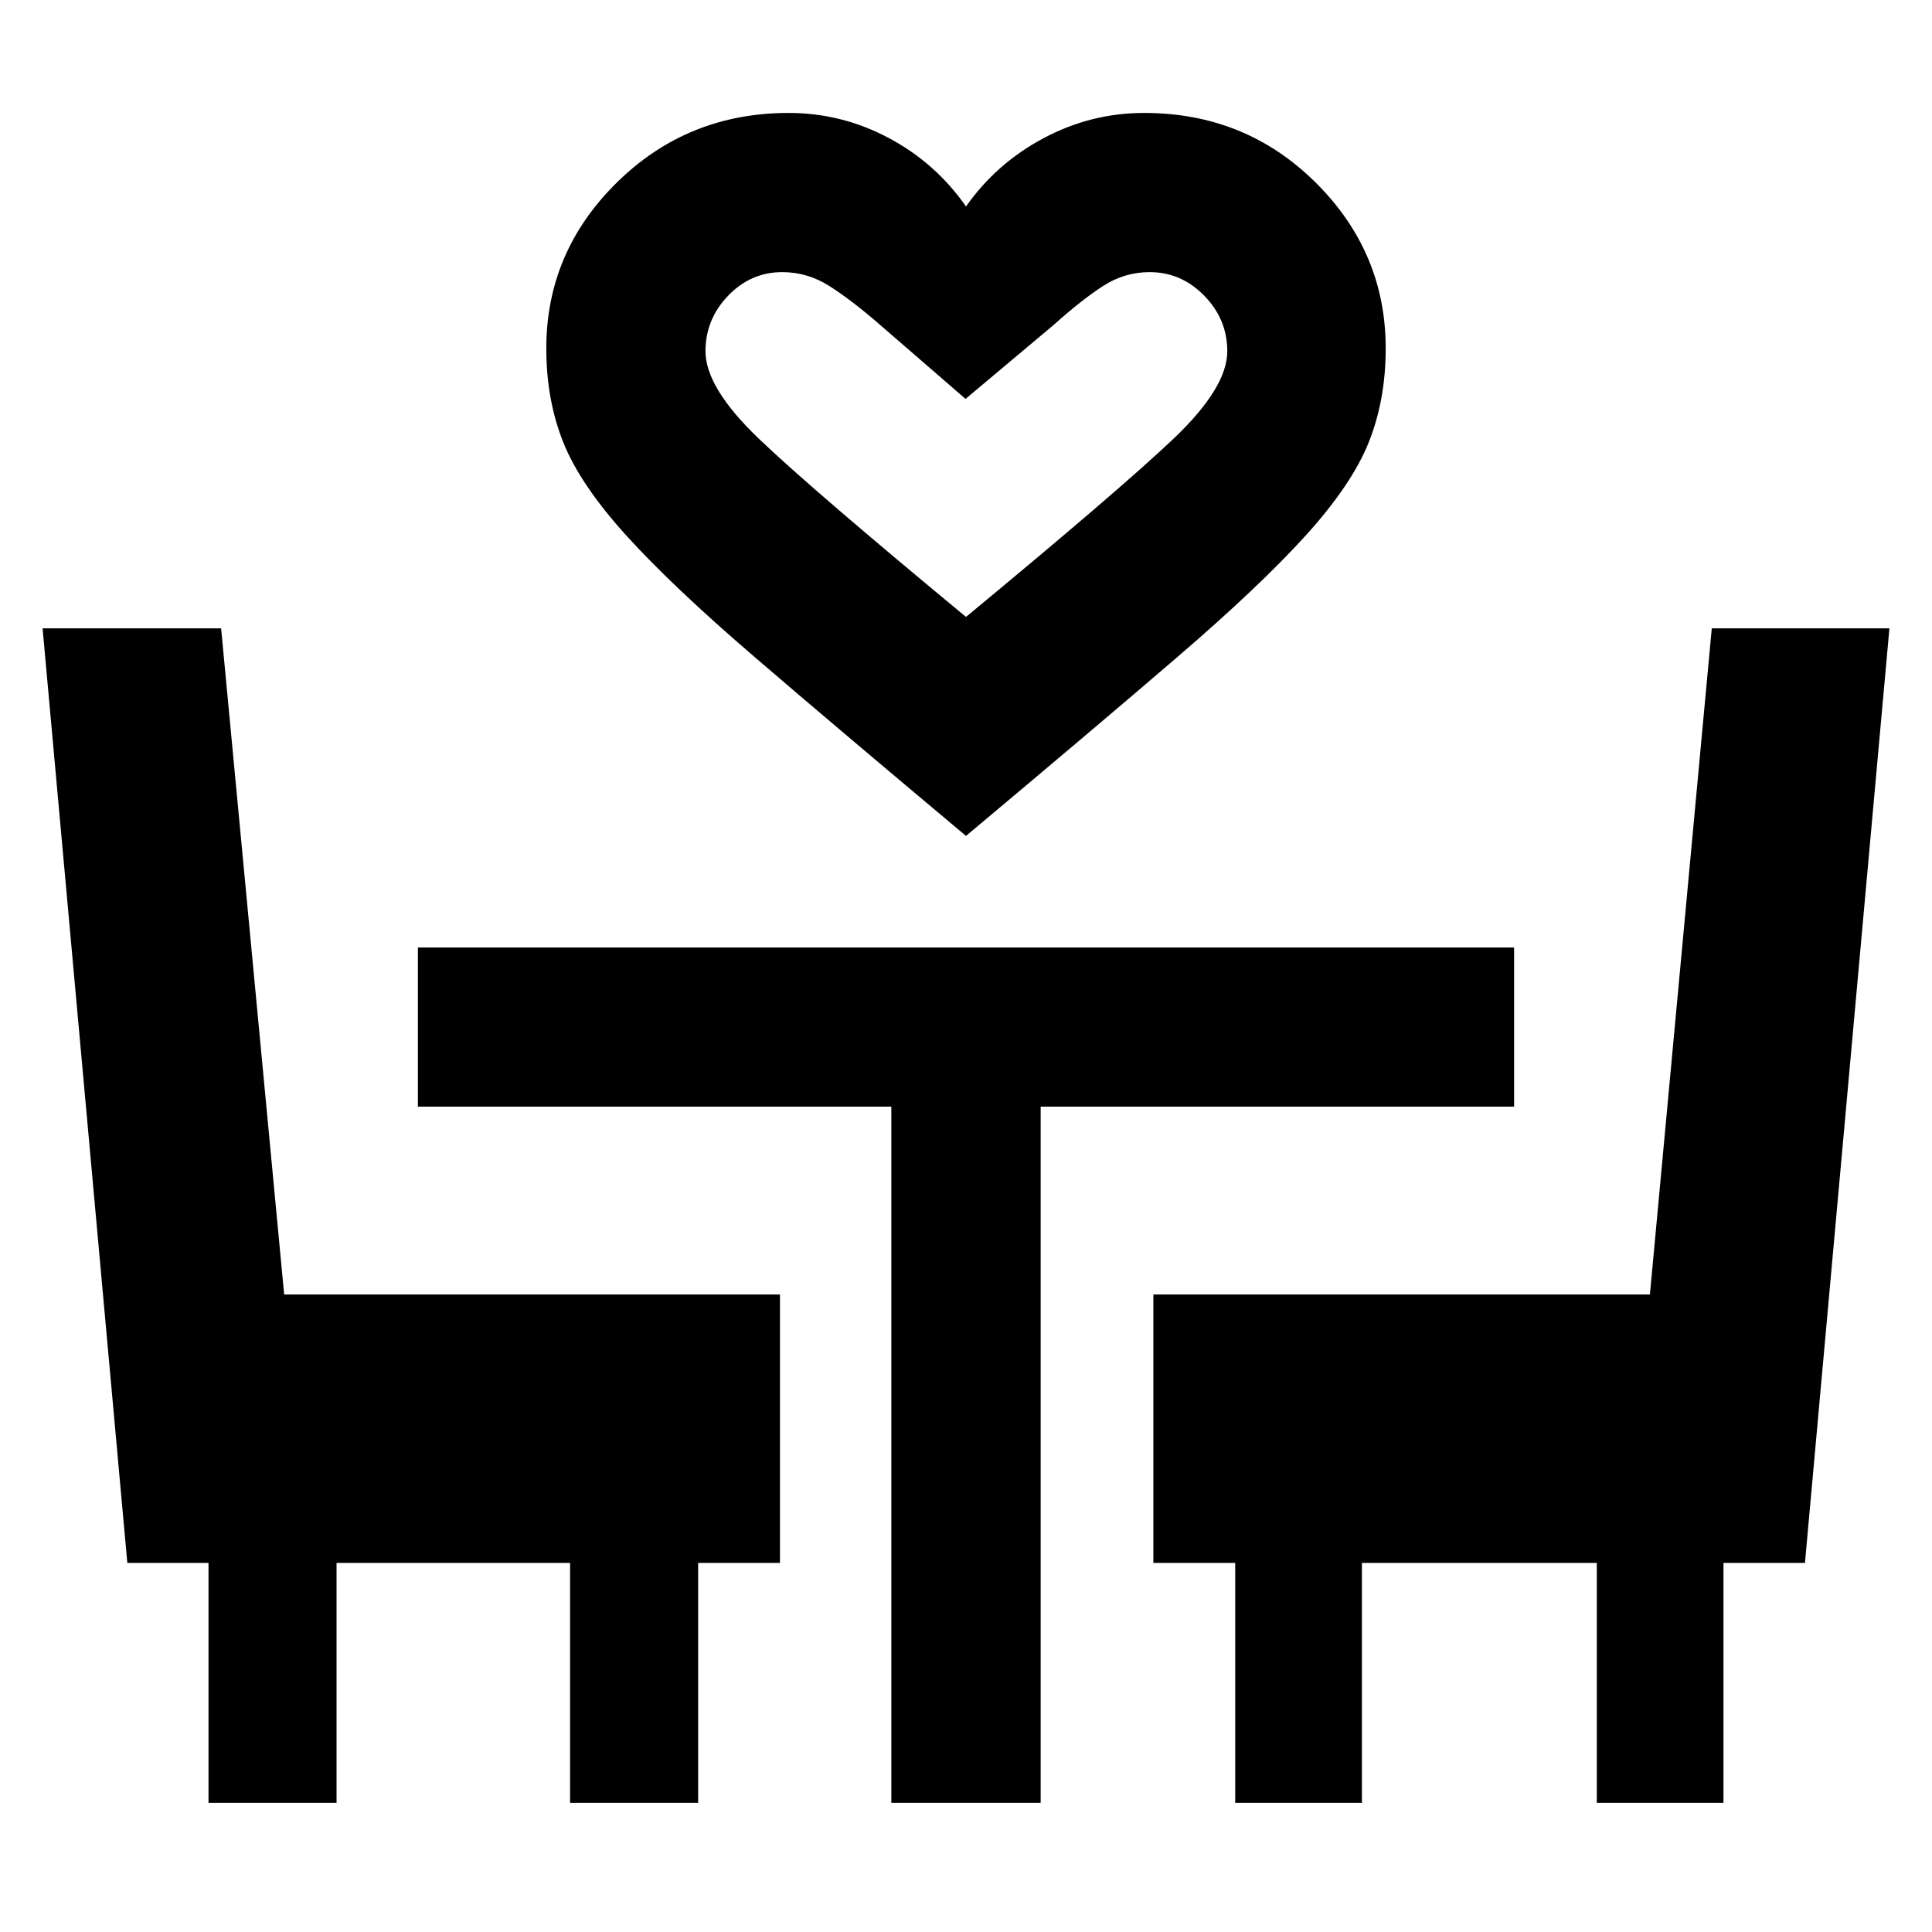 <svg xmlns="http://www.w3.org/2000/svg" height="40" viewBox="0 -960 960 960" width="40"><path d="M480-544.64q-64.43-53.98-105.09-88.93-40.66-34.94-63.62-60.24-22.96-25.31-31.4-46.39-8.44-21.09-8.44-46.7 0-47.89 35.09-82.44 35.1-34.54 85.36-34.54 26.28 0 49.63 12.4 23.35 12.41 38.47 34.07 15.12-21.47 38.61-33.97 23.48-12.5 49.91-12.5 50.32 0 85.17 34.54 34.86 34.55 34.86 82.44 0 25.61-8.44 46.7-8.44 21.08-31.4 46.39-22.96 25.3-63.62 60.24-40.66 34.95-105.09 88.93Zm0-108.82q76.33-63.12 103.08-88.51 26.75-25.39 26.75-43.51 0-15.88-11.45-27.59-11.45-11.71-27.09-11.71-12.51 0-23.19 6.9-10.68 6.91-24.35 19.17l-43.98 36.93-42.97-37.23q-13.85-11.99-24.71-18.88-10.87-6.89-23.38-6.89-15.64 0-26.9 11.71-11.26 11.71-11.26 27.59 0 18.12 26.56 43.51 26.56 25.39 102.89 88.51Zm0 0ZM103.61-64.17v-119.22H63.27L21.16-647.77h88.71l31.33 331h246.36v133.38H346.9v119.22h-63.63v-119.22H167.23v119.22h-63.62Zm339.29 0V-410.1H207.65v-79.1h544.7v79.1H517.1v345.93h-74.2Zm170.87 0v-119.22H573.1v-133.38h246.73l30.74-331h88.27l-41.97 464.38h-40.48v119.22h-62.95v-119.22H676.73v119.22h-62.96Z"/></svg>